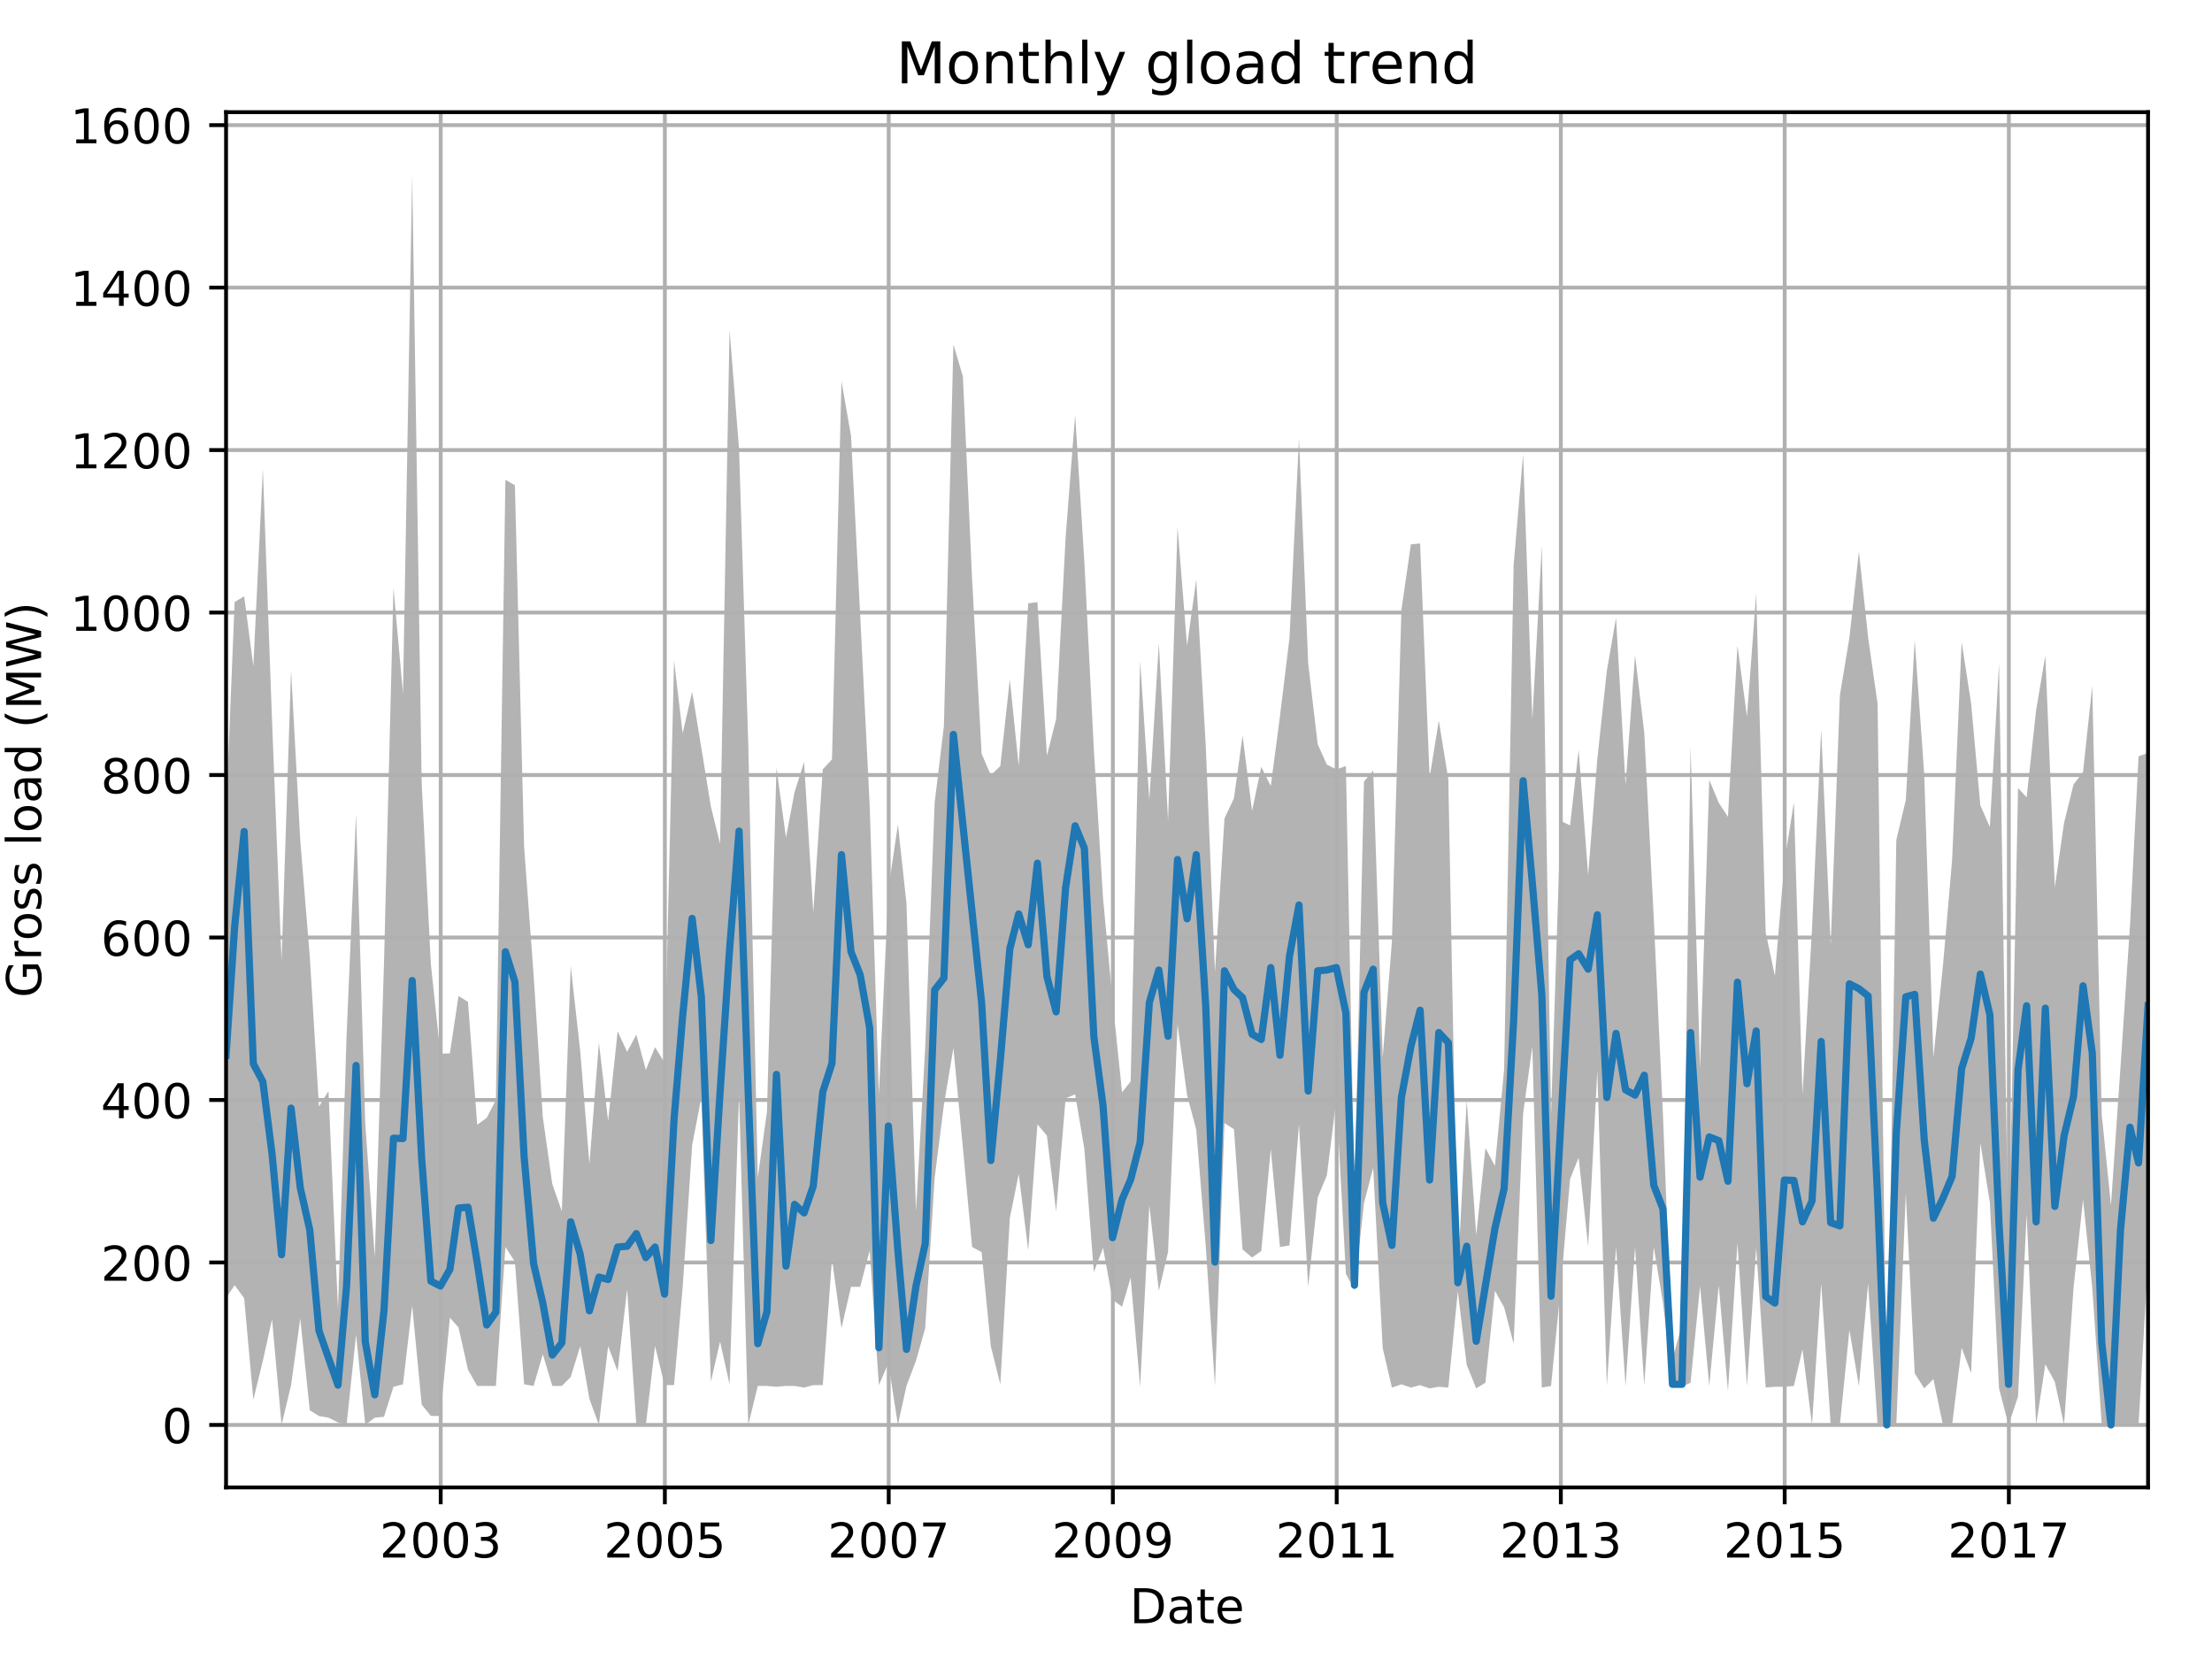 <?xml version="1.0" encoding="utf-8" standalone="no"?>
<!DOCTYPE svg PUBLIC "-//W3C//DTD SVG 1.1//EN"
  "http://www.w3.org/Graphics/SVG/1.1/DTD/svg11.dtd">
<!-- Created with matplotlib (http://matplotlib.org/) -->
<svg height="345.6pt" version="1.1" viewBox="0 0 460.8 345.6" width="460.8pt" xmlns="http://www.w3.org/2000/svg" xmlns:xlink="http://www.w3.org/1999/xlink">
 <defs>
  <style type="text/css">
*{stroke-linecap:butt;stroke-linejoin:round;}
  </style>
 </defs>
 <g id="figure_1">
  <g id="patch_1">
   <path d="M 0 345.6 
L 460.8 345.6 
L 460.8 0 
L 0 0 
z
" style="fill:none;"/>
  </g>
  <g id="axes_1">
   <g id="patch_2">
    <path d="M 47.092 309.863 
L 447.48 309.863 
L 447.48 23.365 
L 47.092 23.365 
z
" style="fill:none;"/>
   </g>
   <g id="PolyCollection_1">
    <path clip-path="url(#p2f5dd88cab)" d="M 47.092 169.259 
L 47.092 270.419 
L 48.881 267.732 
L 50.861 270.44 
L 52.777 291.595 
L 54.758 283.471 
L 56.674 274.84 
L 58.654 296.841 
L 60.634 288.548 
L 62.551 274.671 
L 64.531 293.795 
L 66.447 294.979 
L 68.428 295.318 
L 70.408 296.333 
L 72.196 296.841 
L 74.177 278.056 
L 76.093 296.841 
L 78.073 295.318 
L 79.989 295.148 
L 81.97 288.887 
L 83.95 288.379 
L 85.866 271.963 
L 87.846 292.61 
L 89.763 294.979 
L 91.743 294.979 
L 93.723 274.502 
L 95.512 276.533 
L 97.492 285.333 
L 99.408 288.718 
L 101.389 288.718 
L 103.305 288.718 
L 105.285 259.778 
L 107.265 262.825 
L 109.182 288.379 
L 111.162 288.718 
L 113.078 282.117 
L 115.059 288.718 
L 117.039 288.718 
L 118.891 286.856 
L 120.871 280.425 
L 122.788 291.425 
L 124.768 296.841 
L 126.684 280.425 
L 128.665 285.671 
L 130.645 268.579 
L 132.561 296.841 
L 134.541 296.841 
L 136.458 280.425 
L 138.438 288.548 
L 140.418 288.548 
L 142.207 268.24 
L 144.187 238.539 
L 146.103 228.639 
L 148.083 287.871 
L 150 279.473 
L 151.98 288.379 
L 153.96 227.962 
L 155.877 296.841 
L 157.857 288.718 
L 159.773 288.718 
L 161.753 288.887 
L 163.734 288.718 
L 165.522 288.718 
L 167.502 289.056 
L 169.419 288.548 
L 171.399 288.548 
L 173.315 262.317 
L 175.296 276.66 
L 177.276 268.071 
L 179.192 268.071 
L 181.172 260.498 
L 183.089 288.548 
L 185.069 283.937 
L 187.049 296.841 
L 188.838 288.718 
L 190.818 283.45 
L 192.734 276.702 
L 194.714 245.309 
L 196.631 230.162 
L 198.611 218.316 
L 200.591 239.132 
L 202.508 259.778 
L 204.488 260.836 
L 206.404 280.425 
L 208.384 288.379 
L 210.365 253.77 
L 212.217 244.547 
L 214.197 260.455 
L 216.114 234.203 
L 218.094 236.593 
L 220.01 252.332 
L 221.99 228.808 
L 223.971 227.962 
L 225.887 239.301 
L 227.867 265.025 
L 229.784 259.948 
L 231.764 270.779 
L 233.744 272.217 
L 235.533 266.167 
L 237.513 288.887 
L 239.429 251.042 
L 241.409 268.917 
L 243.326 260.794 
L 245.306 213.408 
L 247.286 228.131 
L 249.202 235.345 
L 251.183 259.609 
L 253.099 288.718 
L 255.079 233.97 
L 257.059 235.239 
L 258.848 260.286 
L 260.828 261.957 
L 262.745 260.624 
L 264.725 239.385 
L 266.641 259.778 
L 268.621 259.44 
L 270.602 234.224 
L 272.518 268.071 
L 274.498 249.455 
L 276.415 244.843 
L 278.395 228.977 
L 280.375 265.363 
L 282.164 268.748 
L 284.144 250.64 
L 286.06 243.278 
L 288.04 280.827 
L 289.957 289.056 
L 291.937 288.379 
L 293.917 289.056 
L 295.833 288.548 
L 297.814 289.225 
L 299.73 288.887 
L 301.71 289.056 
L 303.69 269.002 
L 305.543 284.317 
L 307.523 289.225 
L 309.439 288.041 
L 311.42 268.896 
L 313.336 272.344 
L 315.316 279.917 
L 317.296 231.939 
L 319.213 218.041 
L 321.193 289.056 
L 323.109 288.718 
L 325.09 268.579 
L 327.07 245.647 
L 328.858 241.141 
L 330.839 259.609 
L 332.755 223.054 
L 334.735 288.718 
L 336.652 259.778 
L 338.632 288.718 
L 340.612 259.778 
L 342.528 288.548 
L 344.509 259.778 
L 346.425 271.371 
L 348.405 288.718 
L 350.385 288.887 
L 352.174 288.041 
L 354.154 267.88 
L 356.07 288.718 
L 358.051 267.732 
L 359.967 289.733 
L 361.947 258.932 
L 363.927 288.718 
L 365.844 259.948 
L 367.824 289.056 
L 369.74 288.887 
L 371.721 288.887 
L 373.701 288.718 
L 375.489 281.06 
L 377.47 296.841 
L 379.386 267.394 
L 381.366 296.841 
L 383.283 296.841 
L 385.263 277.04 
L 387.243 288.718 
L 389.159 267.394 
L 391.14 296.841 
L 393.056 296.841 
L 395.036 296.841 
L 397.016 248.651 
L 398.869 286.094 
L 400.849 289.225 
L 402.765 287.279 
L 404.746 296.841 
L 406.662 296.841 
L 408.642 280.763 
L 410.622 286.031 
L 412.539 238.074 
L 414.519 250.47 
L 416.435 289.225 
L 418.415 296.841 
L 420.396 290.918 
L 422.184 252.924 
L 424.165 296.841 
L 426.081 284.212 
L 428.061 287.871 
L 429.977 296.841 
L 431.958 268.24 
L 433.938 249.92 
L 435.854 268.24 
L 437.834 296.841 
L 439.751 296.841 
L 441.731 296.841 
L 443.711 296.841 
L 445.5 296.841 
L 447.48 262.19 
L 447.48 156.841 
L 447.48 156.841 
L 445.5 157.56 
L 443.711 192.93 
L 441.731 222.377 
L 439.751 251.084 
L 437.834 232.214 
L 435.854 142.858 
L 433.938 160.818 
L 431.958 163.399 
L 429.977 171.437 
L 428.061 184.807 
L 426.081 136.575 
L 424.165 147.914 
L 422.184 166.107 
L 420.396 164.16 
L 418.415 262.486 
L 416.435 138.183 
L 414.519 172.284 
L 412.539 167.757 
L 410.622 146.539 
L 408.642 133.719 
L 406.662 179.18 
L 404.746 201.265 
L 402.765 220.262 
L 400.849 161.283 
L 398.869 133.36 
L 397.016 166.657 
L 395.036 174.991 
L 393.056 296.841 
L 391.14 146.645 
L 389.159 132.725 
L 387.243 114.892 
L 385.263 132.852 
L 383.283 144.825 
L 381.366 196.886 
L 379.386 151.975 
L 377.47 193.544 
L 375.489 228.004 
L 373.701 167.143 
L 371.721 179.561 
L 369.74 203.296 
L 367.824 194.2 
L 365.844 123.692 
L 363.927 149.289 
L 361.947 134.481 
L 359.967 170.168 
L 358.051 167.228 
L 356.07 162.468 
L 354.154 222.568 
L 352.174 155.529 
L 350.385 275.94 
L 348.405 283.175 
L 346.425 232.278 
L 344.509 191.323 
L 342.528 152.589 
L 340.612 136.49 
L 338.632 163.505 
L 336.652 128.706 
L 334.735 139.727 
L 332.755 158.068 
L 330.839 182.269 
L 328.858 156.227 
L 327.07 171.945 
L 325.09 170.993 
L 323.109 232.32 
L 321.193 113.644 
L 319.213 149.881 
L 317.296 94.605 
L 315.316 117.726 
L 313.336 222.843 
L 311.42 242.876 
L 309.439 239.153 
L 307.523 257.324 
L 305.543 229.147 
L 303.69 265.448 
L 301.71 162.299 
L 299.73 150.114 
L 297.814 161.96 
L 295.833 113.221 
L 293.917 113.39 
L 291.937 127.098 
L 289.957 196.23 
L 288.04 220.283 
L 286.06 160.522 
L 284.144 162.806 
L 282.164 248.44 
L 280.375 159.591 
L 278.395 160.268 
L 276.415 159.295 
L 274.498 155.022 
L 272.518 138.183 
L 270.602 91.241 
L 268.621 132.936 
L 266.641 149.204 
L 264.725 163.737 
L 262.745 159.76 
L 260.828 168.92 
L 258.848 153.245 
L 257.059 166.276 
L 255.079 170.507 
L 253.099 202.492 
L 251.183 155.424 
L 249.202 120.73 
L 247.286 134.544 
L 245.306 109.751 
L 243.326 170.93 
L 241.409 133.973 
L 239.429 166.635 
L 237.513 137.675 
L 235.533 225.297 
L 233.744 227.539 
L 231.764 208.331 
L 229.784 187.113 
L 227.867 156.101 
L 225.887 116.944 
L 223.971 86.418 
L 221.99 111.909 
L 220.01 149.797 
L 218.094 157.412 
L 216.114 125.427 
L 214.197 125.68 
L 212.217 159.591 
L 210.365 141.567 
L 208.384 159.591 
L 206.404 161.474 
L 204.488 157.01 
L 202.508 120.688 
L 200.591 78.422 
L 198.611 71.758 
L 196.631 151.277 
L 194.714 167.122 
L 192.734 218.358 
L 190.818 252.353 
L 188.838 188.192 
L 187.049 171.776 
L 185.069 185.188 
L 183.089 227.962 
L 181.172 167.841 
L 179.192 128.134 
L 177.276 90.755 
L 175.296 79.416 
L 173.315 158.195 
L 171.399 160.268 
L 169.419 190.096 
L 167.502 158.745 
L 165.522 165.007 
L 163.734 174.484 
L 161.753 159.929 
L 159.773 231.601 
L 157.857 245.33 
L 155.877 155.106 
L 153.96 93.547 
L 151.98 68.712 
L 150 175.774 
L 148.083 167.989 
L 146.103 155.804 
L 144.187 144.106 
L 142.207 152.758 
L 140.418 137.612 
L 138.438 221.362 
L 136.458 218.146 
L 134.541 222.885 
L 132.561 215.544 
L 130.645 219.12 
L 128.665 214.846 
L 126.684 233.547 
L 124.768 217.237 
L 122.788 242.474 
L 120.871 218.993 
L 118.891 201.223 
L 117.039 252.332 
L 115.059 246.684 
L 113.078 232.743 
L 111.162 203.084 
L 109.182 176.451 
L 107.265 101.078 
L 105.285 99.957 
L 103.305 229.147 
L 101.389 232.87 
L 99.408 234.308 
L 97.492 208.712 
L 95.512 207.485 
L 93.723 219.437 
L 91.743 219.5 
L 89.763 200.948 
L 87.846 163.145 
L 85.866 36.388 
L 83.95 144.466 
L 81.97 122.486 
L 79.989 200.821 
L 78.073 261.894 
L 76.093 234.055 
L 74.177 169.576 
L 72.196 215.798 
L 70.408 272.746 
L 68.428 227.306 
L 66.447 230.501 
L 64.531 199.234 
L 62.551 175.076 
L 60.634 139.642 
L 58.654 200.144 
L 56.674 150.283 
L 54.758 97.651 
L 52.777 138.775 
L 50.861 124.221 
L 48.881 125.405 
L 47.092 169.259 
z
" style="fill:#808080;fill-opacity:0.6;"/>
   </g>
   <g id="matplotlib.axis_1">
    <g id="xtick_1">
     <g id="line2d_1">
      <path clip-path="url(#p2f5dd88cab)" d="M 91.807 309.863 
L 91.807 23.365 
" style="fill:none;stroke:#b0b0b0;stroke-linecap:square;stroke-width:0.8;"/>
     </g>
     <g id="line2d_2">
      <defs>
       <path d="M 0 0 
L 0 3.5 
" id="m7fd31267c1" style="stroke:#000000;stroke-width:0.8;"/>
      </defs>
      <g>
       <use style="stroke:#000000;stroke-width:0.8;" x="91.807" xlink:href="#m7fd31267c1" y="309.863"/>
      </g>
     </g>
     <g id="text_1">
      <!-- 2003 -->
      <defs>
       <path d="M 19.188 8.297 
L 53.609 8.297 
L 53.609 0 
L 7.328 0 
L 7.328 8.297 
Q 12.938 14.109 22.625 23.891 
Q 32.328 33.688 34.812 36.531 
Q 39.547 41.844 41.422 45.531 
Q 43.312 49.219 43.312 52.781 
Q 43.312 58.594 39.234 62.25 
Q 35.156 65.922 28.609 65.922 
Q 23.969 65.922 18.812 64.312 
Q 13.672 62.703 7.812 59.422 
L 7.812 69.391 
Q 13.766 71.781 18.938 73 
Q 24.125 74.219 28.422 74.219 
Q 39.75 74.219 46.484 68.547 
Q 53.219 62.891 53.219 53.422 
Q 53.219 48.922 51.531 44.891 
Q 49.859 40.875 45.406 35.406 
Q 44.188 33.984 37.641 27.219 
Q 31.109 20.453 19.188 8.297 
z
" id="DejaVuSans-32"/>
       <path d="M 31.781 66.406 
Q 24.172 66.406 20.328 58.906 
Q 16.5 51.422 16.5 36.375 
Q 16.5 21.391 20.328 13.891 
Q 24.172 6.391 31.781 6.391 
Q 39.453 6.391 43.281 13.891 
Q 47.125 21.391 47.125 36.375 
Q 47.125 51.422 43.281 58.906 
Q 39.453 66.406 31.781 66.406 
z
M 31.781 74.219 
Q 44.047 74.219 50.516 64.516 
Q 56.984 54.828 56.984 36.375 
Q 56.984 17.969 50.516 8.266 
Q 44.047 -1.422 31.781 -1.422 
Q 19.531 -1.422 13.062 8.266 
Q 6.594 17.969 6.594 36.375 
Q 6.594 54.828 13.062 64.516 
Q 19.531 74.219 31.781 74.219 
z
" id="DejaVuSans-30"/>
       <path d="M 40.578 39.312 
Q 47.656 37.797 51.625 33 
Q 55.609 28.219 55.609 21.188 
Q 55.609 10.406 48.188 4.484 
Q 40.766 -1.422 27.094 -1.422 
Q 22.516 -1.422 17.656 -0.516 
Q 12.797 0.391 7.625 2.203 
L 7.625 11.719 
Q 11.719 9.328 16.594 8.109 
Q 21.484 6.891 26.812 6.891 
Q 36.078 6.891 40.938 10.547 
Q 45.797 14.203 45.797 21.188 
Q 45.797 27.641 41.281 31.266 
Q 36.766 34.906 28.719 34.906 
L 20.219 34.906 
L 20.219 43.016 
L 29.109 43.016 
Q 36.375 43.016 40.234 45.922 
Q 44.094 48.828 44.094 54.297 
Q 44.094 59.906 40.109 62.906 
Q 36.141 65.922 28.719 65.922 
Q 24.656 65.922 20.016 65.031 
Q 15.375 64.156 9.812 62.312 
L 9.812 71.094 
Q 15.438 72.656 20.344 73.438 
Q 25.25 74.219 29.594 74.219 
Q 40.828 74.219 47.359 69.109 
Q 53.906 64.016 53.906 55.328 
Q 53.906 49.266 50.438 45.094 
Q 46.969 40.922 40.578 39.312 
z
" id="DejaVuSans-33"/>
      </defs>
      <g transform="translate(79.082 324.462)scale(0.1 -0.1)">
       <use xlink:href="#DejaVuSans-32"/>
       <use x="63.623" xlink:href="#DejaVuSans-30"/>
       <use x="127.246" xlink:href="#DejaVuSans-30"/>
       <use x="190.869" xlink:href="#DejaVuSans-33"/>
      </g>
     </g>
    </g>
    <g id="xtick_2">
     <g id="line2d_3">
      <path clip-path="url(#p2f5dd88cab)" d="M 138.502 309.863 
L 138.502 23.365 
" style="fill:none;stroke:#b0b0b0;stroke-linecap:square;stroke-width:0.8;"/>
     </g>
     <g id="line2d_4">
      <g>
       <use style="stroke:#000000;stroke-width:0.8;" x="138.502" xlink:href="#m7fd31267c1" y="309.863"/>
      </g>
     </g>
     <g id="text_2">
      <!-- 2005 -->
      <defs>
       <path d="M 10.797 72.906 
L 49.516 72.906 
L 49.516 64.594 
L 19.828 64.594 
L 19.828 46.734 
Q 21.969 47.469 24.109 47.828 
Q 26.266 48.188 28.422 48.188 
Q 40.625 48.188 47.75 41.5 
Q 54.891 34.812 54.891 23.391 
Q 54.891 11.625 47.562 5.094 
Q 40.234 -1.422 26.906 -1.422 
Q 22.312 -1.422 17.547 -0.641 
Q 12.797 0.141 7.719 1.703 
L 7.719 11.625 
Q 12.109 9.234 16.797 8.062 
Q 21.484 6.891 26.703 6.891 
Q 35.156 6.891 40.078 11.328 
Q 45.016 15.766 45.016 23.391 
Q 45.016 31 40.078 35.438 
Q 35.156 39.891 26.703 39.891 
Q 22.75 39.891 18.812 39.016 
Q 14.891 38.141 10.797 36.281 
z
" id="DejaVuSans-35"/>
      </defs>
      <g transform="translate(125.777 324.462)scale(0.1 -0.1)">
       <use xlink:href="#DejaVuSans-32"/>
       <use x="63.623" xlink:href="#DejaVuSans-30"/>
       <use x="127.246" xlink:href="#DejaVuSans-30"/>
       <use x="190.869" xlink:href="#DejaVuSans-35"/>
      </g>
     </g>
    </g>
    <g id="xtick_3">
     <g id="line2d_5">
      <path clip-path="url(#p2f5dd88cab)" d="M 185.133 309.863 
L 185.133 23.365 
" style="fill:none;stroke:#b0b0b0;stroke-linecap:square;stroke-width:0.8;"/>
     </g>
     <g id="line2d_6">
      <g>
       <use style="stroke:#000000;stroke-width:0.8;" x="185.133" xlink:href="#m7fd31267c1" y="309.863"/>
      </g>
     </g>
     <g id="text_3">
      <!-- 2007 -->
      <defs>
       <path d="M 8.203 72.906 
L 55.078 72.906 
L 55.078 68.703 
L 28.609 0 
L 18.312 0 
L 43.219 64.594 
L 8.203 64.594 
z
" id="DejaVuSans-37"/>
      </defs>
      <g transform="translate(172.408 324.462)scale(0.1 -0.1)">
       <use xlink:href="#DejaVuSans-32"/>
       <use x="63.623" xlink:href="#DejaVuSans-30"/>
       <use x="127.246" xlink:href="#DejaVuSans-30"/>
       <use x="190.869" xlink:href="#DejaVuSans-37"/>
      </g>
     </g>
    </g>
    <g id="xtick_4">
     <g id="line2d_7">
      <path clip-path="url(#p2f5dd88cab)" d="M 231.828 309.863 
L 231.828 23.365 
" style="fill:none;stroke:#b0b0b0;stroke-linecap:square;stroke-width:0.8;"/>
     </g>
     <g id="line2d_8">
      <g>
       <use style="stroke:#000000;stroke-width:0.8;" x="231.828" xlink:href="#m7fd31267c1" y="309.863"/>
      </g>
     </g>
     <g id="text_4">
      <!-- 2009 -->
      <defs>
       <path d="M 10.984 1.516 
L 10.984 10.5 
Q 14.703 8.734 18.5 7.812 
Q 22.312 6.891 25.984 6.891 
Q 35.75 6.891 40.891 13.453 
Q 46.047 20.016 46.781 33.406 
Q 43.953 29.203 39.594 26.953 
Q 35.25 24.703 29.984 24.703 
Q 19.047 24.703 12.672 31.312 
Q 6.297 37.938 6.297 49.422 
Q 6.297 60.641 12.938 67.422 
Q 19.578 74.219 30.609 74.219 
Q 43.266 74.219 49.922 64.516 
Q 56.594 54.828 56.594 36.375 
Q 56.594 19.141 48.406 8.859 
Q 40.234 -1.422 26.422 -1.422 
Q 22.703 -1.422 18.891 -0.688 
Q 15.094 0.047 10.984 1.516 
z
M 30.609 32.422 
Q 37.25 32.422 41.125 36.953 
Q 45.016 41.5 45.016 49.422 
Q 45.016 57.281 41.125 61.844 
Q 37.25 66.406 30.609 66.406 
Q 23.969 66.406 20.094 61.844 
Q 16.219 57.281 16.219 49.422 
Q 16.219 41.5 20.094 36.953 
Q 23.969 32.422 30.609 32.422 
z
" id="DejaVuSans-39"/>
      </defs>
      <g transform="translate(219.103 324.462)scale(0.1 -0.1)">
       <use xlink:href="#DejaVuSans-32"/>
       <use x="63.623" xlink:href="#DejaVuSans-30"/>
       <use x="127.246" xlink:href="#DejaVuSans-30"/>
       <use x="190.869" xlink:href="#DejaVuSans-39"/>
      </g>
     </g>
    </g>
    <g id="xtick_5">
     <g id="line2d_9">
      <path clip-path="url(#p2f5dd88cab)" d="M 278.459 309.863 
L 278.459 23.365 
" style="fill:none;stroke:#b0b0b0;stroke-linecap:square;stroke-width:0.8;"/>
     </g>
     <g id="line2d_10">
      <g>
       <use style="stroke:#000000;stroke-width:0.8;" x="278.459" xlink:href="#m7fd31267c1" y="309.863"/>
      </g>
     </g>
     <g id="text_5">
      <!-- 2011 -->
      <defs>
       <path d="M 12.406 8.297 
L 28.516 8.297 
L 28.516 63.922 
L 10.984 60.406 
L 10.984 69.391 
L 28.422 72.906 
L 38.281 72.906 
L 38.281 8.297 
L 54.391 8.297 
L 54.391 0 
L 12.406 0 
z
" id="DejaVuSans-31"/>
      </defs>
      <g transform="translate(265.734 324.462)scale(0.1 -0.1)">
       <use xlink:href="#DejaVuSans-32"/>
       <use x="63.623" xlink:href="#DejaVuSans-30"/>
       <use x="127.246" xlink:href="#DejaVuSans-31"/>
       <use x="190.869" xlink:href="#DejaVuSans-31"/>
      </g>
     </g>
    </g>
    <g id="xtick_6">
     <g id="line2d_11">
      <path clip-path="url(#p2f5dd88cab)" d="M 325.153 309.863 
L 325.153 23.365 
" style="fill:none;stroke:#b0b0b0;stroke-linecap:square;stroke-width:0.8;"/>
     </g>
     <g id="line2d_12">
      <g>
       <use style="stroke:#000000;stroke-width:0.8;" x="325.153" xlink:href="#m7fd31267c1" y="309.863"/>
      </g>
     </g>
     <g id="text_6">
      <!-- 2013 -->
      <g transform="translate(312.428 324.462)scale(0.1 -0.1)">
       <use xlink:href="#DejaVuSans-32"/>
       <use x="63.623" xlink:href="#DejaVuSans-30"/>
       <use x="127.246" xlink:href="#DejaVuSans-31"/>
       <use x="190.869" xlink:href="#DejaVuSans-33"/>
      </g>
     </g>
    </g>
    <g id="xtick_7">
     <g id="line2d_13">
      <path clip-path="url(#p2f5dd88cab)" d="M 371.784 309.863 
L 371.784 23.365 
" style="fill:none;stroke:#b0b0b0;stroke-linecap:square;stroke-width:0.8;"/>
     </g>
     <g id="line2d_14">
      <g>
       <use style="stroke:#000000;stroke-width:0.8;" x="371.784" xlink:href="#m7fd31267c1" y="309.863"/>
      </g>
     </g>
     <g id="text_7">
      <!-- 2015 -->
      <g transform="translate(359.059 324.462)scale(0.1 -0.1)">
       <use xlink:href="#DejaVuSans-32"/>
       <use x="63.623" xlink:href="#DejaVuSans-30"/>
       <use x="127.246" xlink:href="#DejaVuSans-31"/>
       <use x="190.869" xlink:href="#DejaVuSans-35"/>
      </g>
     </g>
    </g>
    <g id="xtick_8">
     <g id="line2d_15">
      <path clip-path="url(#p2f5dd88cab)" d="M 418.479 309.863 
L 418.479 23.365 
" style="fill:none;stroke:#b0b0b0;stroke-linecap:square;stroke-width:0.8;"/>
     </g>
     <g id="line2d_16">
      <g>
       <use style="stroke:#000000;stroke-width:0.8;" x="418.479" xlink:href="#m7fd31267c1" y="309.863"/>
      </g>
     </g>
     <g id="text_8">
      <!-- 2017 -->
      <g transform="translate(405.754 324.462)scale(0.1 -0.1)">
       <use xlink:href="#DejaVuSans-32"/>
       <use x="63.623" xlink:href="#DejaVuSans-30"/>
       <use x="127.246" xlink:href="#DejaVuSans-31"/>
       <use x="190.869" xlink:href="#DejaVuSans-37"/>
      </g>
     </g>
    </g>
    <g id="text_9">
     <!-- Date -->
     <defs>
      <path d="M 19.672 64.797 
L 19.672 8.109 
L 31.594 8.109 
Q 46.688 8.109 53.688 14.938 
Q 60.688 21.781 60.688 36.531 
Q 60.688 51.172 53.688 57.984 
Q 46.688 64.797 31.594 64.797 
z
M 9.812 72.906 
L 30.078 72.906 
Q 51.266 72.906 61.172 64.094 
Q 71.094 55.281 71.094 36.531 
Q 71.094 17.672 61.125 8.828 
Q 51.172 0 30.078 0 
L 9.812 0 
z
" id="DejaVuSans-44"/>
      <path d="M 34.281 27.484 
Q 23.391 27.484 19.188 25 
Q 14.984 22.516 14.984 16.5 
Q 14.984 11.719 18.141 8.906 
Q 21.297 6.109 26.703 6.109 
Q 34.188 6.109 38.703 11.406 
Q 43.219 16.703 43.219 25.484 
L 43.219 27.484 
z
M 52.203 31.203 
L 52.203 0 
L 43.219 0 
L 43.219 8.297 
Q 40.141 3.328 35.547 0.953 
Q 30.953 -1.422 24.312 -1.422 
Q 15.922 -1.422 10.953 3.297 
Q 6 8.016 6 15.922 
Q 6 25.141 12.172 29.828 
Q 18.359 34.516 30.609 34.516 
L 43.219 34.516 
L 43.219 35.406 
Q 43.219 41.609 39.141 45 
Q 35.062 48.391 27.688 48.391 
Q 23 48.391 18.547 47.266 
Q 14.109 46.141 10.016 43.891 
L 10.016 52.203 
Q 14.938 54.109 19.578 55.047 
Q 24.219 56 28.609 56 
Q 40.484 56 46.344 49.844 
Q 52.203 43.703 52.203 31.203 
z
" id="DejaVuSans-61"/>
      <path d="M 18.312 70.219 
L 18.312 54.688 
L 36.812 54.688 
L 36.812 47.703 
L 18.312 47.703 
L 18.312 18.016 
Q 18.312 11.328 20.141 9.422 
Q 21.969 7.516 27.594 7.516 
L 36.812 7.516 
L 36.812 0 
L 27.594 0 
Q 17.188 0 13.234 3.875 
Q 9.281 7.766 9.281 18.016 
L 9.281 47.703 
L 2.688 47.703 
L 2.688 54.688 
L 9.281 54.688 
L 9.281 70.219 
z
" id="DejaVuSans-74"/>
      <path d="M 56.203 29.594 
L 56.203 25.203 
L 14.891 25.203 
Q 15.484 15.922 20.484 11.062 
Q 25.484 6.203 34.422 6.203 
Q 39.594 6.203 44.453 7.469 
Q 49.312 8.734 54.109 11.281 
L 54.109 2.781 
Q 49.266 0.734 44.188 -0.344 
Q 39.109 -1.422 33.891 -1.422 
Q 20.797 -1.422 13.156 6.188 
Q 5.516 13.812 5.516 26.812 
Q 5.516 40.234 12.766 48.109 
Q 20.016 56 32.328 56 
Q 43.359 56 49.781 48.891 
Q 56.203 41.797 56.203 29.594 
z
M 47.219 32.234 
Q 47.125 39.594 43.094 43.984 
Q 39.062 48.391 32.422 48.391 
Q 24.906 48.391 20.391 44.141 
Q 15.875 39.891 15.188 32.172 
z
" id="DejaVuSans-65"/>
     </defs>
     <g transform="translate(235.335 338.14)scale(0.1 -0.1)">
      <use xlink:href="#DejaVuSans-44"/>
      <use x="77.002" xlink:href="#DejaVuSans-61"/>
      <use x="138.281" xlink:href="#DejaVuSans-74"/>
      <use x="177.49" xlink:href="#DejaVuSans-65"/>
     </g>
    </g>
   </g>
   <g id="matplotlib.axis_2">
    <g id="ytick_1">
     <g id="line2d_17">
      <path clip-path="url(#p2f5dd88cab)" d="M 47.092 296.841 
L 447.48 296.841 
" style="fill:none;stroke:#b0b0b0;stroke-linecap:square;stroke-width:0.8;"/>
     </g>
     <g id="line2d_18">
      <defs>
       <path d="M 0 0 
L -3.5 0 
" id="mbcef69320b" style="stroke:#000000;stroke-width:0.8;"/>
      </defs>
      <g>
       <use style="stroke:#000000;stroke-width:0.8;" x="47.092" xlink:href="#mbcef69320b" y="296.841"/>
      </g>
     </g>
     <g id="text_10">
      <!-- 0 -->
      <g transform="translate(33.73 300.64)scale(0.1 -0.1)">
       <use xlink:href="#DejaVuSans-30"/>
      </g>
     </g>
    </g>
    <g id="ytick_2">
     <g id="line2d_19">
      <path clip-path="url(#p2f5dd88cab)" d="M 47.092 262.994 
L 447.48 262.994 
" style="fill:none;stroke:#b0b0b0;stroke-linecap:square;stroke-width:0.8;"/>
     </g>
     <g id="line2d_20">
      <g>
       <use style="stroke:#000000;stroke-width:0.8;" x="47.092" xlink:href="#mbcef69320b" y="262.994"/>
      </g>
     </g>
     <g id="text_11">
      <!-- 200 -->
      <g transform="translate(21.005 266.793)scale(0.1 -0.1)">
       <use xlink:href="#DejaVuSans-32"/>
       <use x="63.623" xlink:href="#DejaVuSans-30"/>
       <use x="127.246" xlink:href="#DejaVuSans-30"/>
      </g>
     </g>
    </g>
    <g id="ytick_3">
     <g id="line2d_21">
      <path clip-path="url(#p2f5dd88cab)" d="M 47.092 229.147 
L 447.48 229.147 
" style="fill:none;stroke:#b0b0b0;stroke-linecap:square;stroke-width:0.8;"/>
     </g>
     <g id="line2d_22">
      <g>
       <use style="stroke:#000000;stroke-width:0.8;" x="47.092" xlink:href="#mbcef69320b" y="229.147"/>
      </g>
     </g>
     <g id="text_12">
      <!-- 400 -->
      <defs>
       <path d="M 37.797 64.312 
L 12.891 25.391 
L 37.797 25.391 
z
M 35.203 72.906 
L 47.609 72.906 
L 47.609 25.391 
L 58.016 25.391 
L 58.016 17.188 
L 47.609 17.188 
L 47.609 0 
L 37.797 0 
L 37.797 17.188 
L 4.891 17.188 
L 4.891 26.703 
z
" id="DejaVuSans-34"/>
      </defs>
      <g transform="translate(21.005 232.946)scale(0.1 -0.1)">
       <use xlink:href="#DejaVuSans-34"/>
       <use x="63.623" xlink:href="#DejaVuSans-30"/>
       <use x="127.246" xlink:href="#DejaVuSans-30"/>
      </g>
     </g>
    </g>
    <g id="ytick_4">
     <g id="line2d_23">
      <path clip-path="url(#p2f5dd88cab)" d="M 47.092 195.3 
L 447.48 195.3 
" style="fill:none;stroke:#b0b0b0;stroke-linecap:square;stroke-width:0.8;"/>
     </g>
     <g id="line2d_24">
      <g>
       <use style="stroke:#000000;stroke-width:0.8;" x="47.092" xlink:href="#mbcef69320b" y="195.3"/>
      </g>
     </g>
     <g id="text_13">
      <!-- 600 -->
      <defs>
       <path d="M 33.016 40.375 
Q 26.375 40.375 22.484 35.828 
Q 18.609 31.297 18.609 23.391 
Q 18.609 15.531 22.484 10.953 
Q 26.375 6.391 33.016 6.391 
Q 39.656 6.391 43.531 10.953 
Q 47.406 15.531 47.406 23.391 
Q 47.406 31.297 43.531 35.828 
Q 39.656 40.375 33.016 40.375 
z
M 52.594 71.297 
L 52.594 62.312 
Q 48.875 64.062 45.094 64.984 
Q 41.312 65.922 37.594 65.922 
Q 27.828 65.922 22.672 59.328 
Q 17.531 52.734 16.797 39.406 
Q 19.672 43.656 24.016 45.922 
Q 28.375 48.188 33.594 48.188 
Q 44.578 48.188 50.953 41.516 
Q 57.328 34.859 57.328 23.391 
Q 57.328 12.156 50.688 5.359 
Q 44.047 -1.422 33.016 -1.422 
Q 20.359 -1.422 13.672 8.266 
Q 6.984 17.969 6.984 36.375 
Q 6.984 53.656 15.188 63.938 
Q 23.391 74.219 37.203 74.219 
Q 40.922 74.219 44.703 73.484 
Q 48.484 72.75 52.594 71.297 
z
" id="DejaVuSans-36"/>
      </defs>
      <g transform="translate(21.005 199.099)scale(0.1 -0.1)">
       <use xlink:href="#DejaVuSans-36"/>
       <use x="63.623" xlink:href="#DejaVuSans-30"/>
       <use x="127.246" xlink:href="#DejaVuSans-30"/>
      </g>
     </g>
    </g>
    <g id="ytick_5">
     <g id="line2d_25">
      <path clip-path="url(#p2f5dd88cab)" d="M 47.092 161.453 
L 447.48 161.453 
" style="fill:none;stroke:#b0b0b0;stroke-linecap:square;stroke-width:0.8;"/>
     </g>
     <g id="line2d_26">
      <g>
       <use style="stroke:#000000;stroke-width:0.8;" x="47.092" xlink:href="#mbcef69320b" y="161.453"/>
      </g>
     </g>
     <g id="text_14">
      <!-- 800 -->
      <defs>
       <path d="M 31.781 34.625 
Q 24.75 34.625 20.719 30.859 
Q 16.703 27.094 16.703 20.516 
Q 16.703 13.922 20.719 10.156 
Q 24.75 6.391 31.781 6.391 
Q 38.812 6.391 42.859 10.172 
Q 46.922 13.969 46.922 20.516 
Q 46.922 27.094 42.891 30.859 
Q 38.875 34.625 31.781 34.625 
z
M 21.922 38.812 
Q 15.578 40.375 12.031 44.719 
Q 8.5 49.078 8.5 55.328 
Q 8.5 64.062 14.719 69.141 
Q 20.953 74.219 31.781 74.219 
Q 42.672 74.219 48.875 69.141 
Q 55.078 64.062 55.078 55.328 
Q 55.078 49.078 51.531 44.719 
Q 48 40.375 41.703 38.812 
Q 48.828 37.156 52.797 32.312 
Q 56.781 27.484 56.781 20.516 
Q 56.781 9.906 50.312 4.234 
Q 43.844 -1.422 31.781 -1.422 
Q 19.734 -1.422 13.25 4.234 
Q 6.781 9.906 6.781 20.516 
Q 6.781 27.484 10.781 32.312 
Q 14.797 37.156 21.922 38.812 
z
M 18.312 54.391 
Q 18.312 48.734 21.844 45.562 
Q 25.391 42.391 31.781 42.391 
Q 38.141 42.391 41.719 45.562 
Q 45.312 48.734 45.312 54.391 
Q 45.312 60.062 41.719 63.234 
Q 38.141 66.406 31.781 66.406 
Q 25.391 66.406 21.844 63.234 
Q 18.312 60.062 18.312 54.391 
z
" id="DejaVuSans-38"/>
      </defs>
      <g transform="translate(21.005 165.252)scale(0.1 -0.1)">
       <use xlink:href="#DejaVuSans-38"/>
       <use x="63.623" xlink:href="#DejaVuSans-30"/>
       <use x="127.246" xlink:href="#DejaVuSans-30"/>
      </g>
     </g>
    </g>
    <g id="ytick_6">
     <g id="line2d_27">
      <path clip-path="url(#p2f5dd88cab)" d="M 47.092 127.606 
L 447.48 127.606 
" style="fill:none;stroke:#b0b0b0;stroke-linecap:square;stroke-width:0.8;"/>
     </g>
     <g id="line2d_28">
      <g>
       <use style="stroke:#000000;stroke-width:0.8;" x="47.092" xlink:href="#mbcef69320b" y="127.606"/>
      </g>
     </g>
     <g id="text_15">
      <!-- 1000 -->
      <g transform="translate(14.642 131.405)scale(0.1 -0.1)">
       <use xlink:href="#DejaVuSans-31"/>
       <use x="63.623" xlink:href="#DejaVuSans-30"/>
       <use x="127.246" xlink:href="#DejaVuSans-30"/>
       <use x="190.869" xlink:href="#DejaVuSans-30"/>
      </g>
     </g>
    </g>
    <g id="ytick_7">
     <g id="line2d_29">
      <path clip-path="url(#p2f5dd88cab)" d="M 47.092 93.758 
L 447.48 93.758 
" style="fill:none;stroke:#b0b0b0;stroke-linecap:square;stroke-width:0.8;"/>
     </g>
     <g id="line2d_30">
      <g>
       <use style="stroke:#000000;stroke-width:0.8;" x="47.092" xlink:href="#mbcef69320b" y="93.758"/>
      </g>
     </g>
     <g id="text_16">
      <!-- 1200 -->
      <g transform="translate(14.642 97.558)scale(0.1 -0.1)">
       <use xlink:href="#DejaVuSans-31"/>
       <use x="63.623" xlink:href="#DejaVuSans-32"/>
       <use x="127.246" xlink:href="#DejaVuSans-30"/>
       <use x="190.869" xlink:href="#DejaVuSans-30"/>
      </g>
     </g>
    </g>
    <g id="ytick_8">
     <g id="line2d_31">
      <path clip-path="url(#p2f5dd88cab)" d="M 47.092 59.911 
L 447.48 59.911 
" style="fill:none;stroke:#b0b0b0;stroke-linecap:square;stroke-width:0.8;"/>
     </g>
     <g id="line2d_32">
      <g>
       <use style="stroke:#000000;stroke-width:0.8;" x="47.092" xlink:href="#mbcef69320b" y="59.911"/>
      </g>
     </g>
     <g id="text_17">
      <!-- 1400 -->
      <g transform="translate(14.642 63.711)scale(0.1 -0.1)">
       <use xlink:href="#DejaVuSans-31"/>
       <use x="63.623" xlink:href="#DejaVuSans-34"/>
       <use x="127.246" xlink:href="#DejaVuSans-30"/>
       <use x="190.869" xlink:href="#DejaVuSans-30"/>
      </g>
     </g>
    </g>
    <g id="ytick_9">
     <g id="line2d_33">
      <path clip-path="url(#p2f5dd88cab)" d="M 47.092 26.064 
L 447.48 26.064 
" style="fill:none;stroke:#b0b0b0;stroke-linecap:square;stroke-width:0.8;"/>
     </g>
     <g id="line2d_34">
      <g>
       <use style="stroke:#000000;stroke-width:0.8;" x="47.092" xlink:href="#mbcef69320b" y="26.064"/>
      </g>
     </g>
     <g id="text_18">
      <!-- 1600 -->
      <g transform="translate(14.642 29.864)scale(0.1 -0.1)">
       <use xlink:href="#DejaVuSans-31"/>
       <use x="63.623" xlink:href="#DejaVuSans-36"/>
       <use x="127.246" xlink:href="#DejaVuSans-30"/>
       <use x="190.869" xlink:href="#DejaVuSans-30"/>
      </g>
     </g>
    </g>
    <g id="text_19">
     <!-- Gross load (MW) -->
     <defs>
      <path d="M 59.516 10.406 
L 59.516 29.984 
L 43.406 29.984 
L 43.406 38.094 
L 69.281 38.094 
L 69.281 6.781 
Q 63.578 2.734 56.688 0.656 
Q 49.812 -1.422 42 -1.422 
Q 24.906 -1.422 15.25 8.562 
Q 5.609 18.562 5.609 36.375 
Q 5.609 54.25 15.25 64.234 
Q 24.906 74.219 42 74.219 
Q 49.125 74.219 55.547 72.453 
Q 61.969 70.703 67.391 67.281 
L 67.391 56.781 
Q 61.922 61.422 55.766 63.766 
Q 49.609 66.109 42.828 66.109 
Q 29.438 66.109 22.719 58.641 
Q 16.016 51.172 16.016 36.375 
Q 16.016 21.625 22.719 14.156 
Q 29.438 6.688 42.828 6.688 
Q 48.047 6.688 52.141 7.594 
Q 56.25 8.5 59.516 10.406 
z
" id="DejaVuSans-47"/>
      <path d="M 41.109 46.297 
Q 39.594 47.172 37.812 47.578 
Q 36.031 48 33.891 48 
Q 26.266 48 22.188 43.047 
Q 18.109 38.094 18.109 28.812 
L 18.109 0 
L 9.078 0 
L 9.078 54.688 
L 18.109 54.688 
L 18.109 46.188 
Q 20.953 51.172 25.484 53.578 
Q 30.031 56 36.531 56 
Q 37.453 56 38.578 55.875 
Q 39.703 55.766 41.062 55.516 
z
" id="DejaVuSans-72"/>
      <path d="M 30.609 48.391 
Q 23.391 48.391 19.188 42.75 
Q 14.984 37.109 14.984 27.297 
Q 14.984 17.484 19.156 11.844 
Q 23.344 6.203 30.609 6.203 
Q 37.797 6.203 41.984 11.859 
Q 46.188 17.531 46.188 27.297 
Q 46.188 37.016 41.984 42.703 
Q 37.797 48.391 30.609 48.391 
z
M 30.609 56 
Q 42.328 56 49.016 48.375 
Q 55.719 40.766 55.719 27.297 
Q 55.719 13.875 49.016 6.219 
Q 42.328 -1.422 30.609 -1.422 
Q 18.844 -1.422 12.172 6.219 
Q 5.516 13.875 5.516 27.297 
Q 5.516 40.766 12.172 48.375 
Q 18.844 56 30.609 56 
z
" id="DejaVuSans-6f"/>
      <path d="M 44.281 53.078 
L 44.281 44.578 
Q 40.484 46.531 36.375 47.5 
Q 32.281 48.484 27.875 48.484 
Q 21.188 48.484 17.844 46.438 
Q 14.5 44.391 14.5 40.281 
Q 14.5 37.156 16.891 35.375 
Q 19.281 33.594 26.516 31.984 
L 29.594 31.297 
Q 39.156 29.25 43.188 25.516 
Q 47.219 21.781 47.219 15.094 
Q 47.219 7.469 41.188 3.016 
Q 35.156 -1.422 24.609 -1.422 
Q 20.219 -1.422 15.453 -0.562 
Q 10.688 0.297 5.422 2 
L 5.422 11.281 
Q 10.406 8.688 15.234 7.391 
Q 20.062 6.109 24.812 6.109 
Q 31.156 6.109 34.562 8.281 
Q 37.984 10.453 37.984 14.406 
Q 37.984 18.062 35.516 20.016 
Q 33.062 21.969 24.703 23.781 
L 21.578 24.516 
Q 13.234 26.266 9.516 29.906 
Q 5.812 33.547 5.812 39.891 
Q 5.812 47.609 11.281 51.797 
Q 16.75 56 26.812 56 
Q 31.781 56 36.172 55.266 
Q 40.578 54.547 44.281 53.078 
z
" id="DejaVuSans-73"/>
      <path id="DejaVuSans-20"/>
      <path d="M 9.422 75.984 
L 18.406 75.984 
L 18.406 0 
L 9.422 0 
z
" id="DejaVuSans-6c"/>
      <path d="M 45.406 46.391 
L 45.406 75.984 
L 54.391 75.984 
L 54.391 0 
L 45.406 0 
L 45.406 8.203 
Q 42.578 3.328 38.25 0.953 
Q 33.938 -1.422 27.875 -1.422 
Q 17.969 -1.422 11.734 6.484 
Q 5.516 14.406 5.516 27.297 
Q 5.516 40.188 11.734 48.094 
Q 17.969 56 27.875 56 
Q 33.938 56 38.25 53.625 
Q 42.578 51.266 45.406 46.391 
z
M 14.797 27.297 
Q 14.797 17.391 18.875 11.75 
Q 22.953 6.109 30.078 6.109 
Q 37.203 6.109 41.297 11.75 
Q 45.406 17.391 45.406 27.297 
Q 45.406 37.203 41.297 42.844 
Q 37.203 48.484 30.078 48.484 
Q 22.953 48.484 18.875 42.844 
Q 14.797 37.203 14.797 27.297 
z
" id="DejaVuSans-64"/>
      <path d="M 31 75.875 
Q 24.469 64.656 21.281 53.656 
Q 18.109 42.672 18.109 31.391 
Q 18.109 20.125 21.312 9.062 
Q 24.516 -2 31 -13.188 
L 23.188 -13.188 
Q 15.875 -1.703 12.234 9.375 
Q 8.594 20.453 8.594 31.391 
Q 8.594 42.281 12.203 53.312 
Q 15.828 64.359 23.188 75.875 
z
" id="DejaVuSans-28"/>
      <path d="M 9.812 72.906 
L 24.516 72.906 
L 43.109 23.297 
L 61.812 72.906 
L 76.516 72.906 
L 76.516 0 
L 66.891 0 
L 66.891 64.016 
L 48.094 14.016 
L 38.188 14.016 
L 19.391 64.016 
L 19.391 0 
L 9.812 0 
z
" id="DejaVuSans-4d"/>
      <path d="M 3.328 72.906 
L 13.281 72.906 
L 28.609 11.281 
L 43.891 72.906 
L 54.984 72.906 
L 70.312 11.281 
L 85.594 72.906 
L 95.609 72.906 
L 77.297 0 
L 64.891 0 
L 49.516 63.281 
L 33.984 0 
L 21.578 0 
z
" id="DejaVuSans-57"/>
      <path d="M 8.016 75.875 
L 15.828 75.875 
Q 23.141 64.359 26.781 53.312 
Q 30.422 42.281 30.422 31.391 
Q 30.422 20.453 26.781 9.375 
Q 23.141 -1.703 15.828 -13.188 
L 8.016 -13.188 
Q 14.5 -2 17.703 9.062 
Q 20.906 20.125 20.906 31.391 
Q 20.906 42.672 17.703 53.656 
Q 14.5 64.656 8.016 75.875 
z
" id="DejaVuSans-29"/>
     </defs>
     <g transform="translate(8.563 207.835)rotate(-90)scale(0.1 -0.1)">
      <use xlink:href="#DejaVuSans-47"/>
      <use x="77.49" xlink:href="#DejaVuSans-72"/>
      <use x="118.572" xlink:href="#DejaVuSans-6f"/>
      <use x="179.754" xlink:href="#DejaVuSans-73"/>
      <use x="231.854" xlink:href="#DejaVuSans-73"/>
      <use x="283.953" xlink:href="#DejaVuSans-20"/>
      <use x="315.74" xlink:href="#DejaVuSans-6c"/>
      <use x="343.523" xlink:href="#DejaVuSans-6f"/>
      <use x="404.705" xlink:href="#DejaVuSans-61"/>
      <use x="465.984" xlink:href="#DejaVuSans-64"/>
      <use x="529.461" xlink:href="#DejaVuSans-20"/>
      <use x="561.248" xlink:href="#DejaVuSans-28"/>
      <use x="600.262" xlink:href="#DejaVuSans-4d"/>
      <use x="686.541" xlink:href="#DejaVuSans-57"/>
      <use x="785.418" xlink:href="#DejaVuSans-29"/>
     </g>
    </g>
   </g>
   <g id="line2d_35">
    <path clip-path="url(#p2f5dd88cab)" d="M 47.092 219.839 
L 48.881 193.015 
L 50.861 173.214 
L 52.777 221.616 
L 54.758 225.339 
L 56.674 240.401 
L 58.654 261.386 
L 60.634 230.839 
L 62.551 247.424 
L 64.531 256.224 
L 66.447 277.21 
L 70.408 288.548 
L 72.196 267.902 
L 74.177 221.954 
L 76.093 279.494 
L 78.073 290.579 
L 79.989 272.979 
L 81.97 237.101 
L 83.95 237.185 
L 85.866 204.269 
L 87.846 241.416 
L 89.763 266.886 
L 91.743 267.902 
L 93.723 264.432 
L 95.512 251.655 
L 97.492 251.486 
L 99.408 262.994 
L 101.389 276.025 
L 103.305 273.317 
L 105.285 198.261 
L 107.265 204.523 
L 109.182 240.993 
L 111.162 263.248 
L 113.078 271.456 
L 115.059 282.287 
L 117.039 279.748 
L 118.891 254.532 
L 120.871 261.301 
L 122.788 273.063 
L 124.768 266.04 
L 126.684 266.548 
L 128.665 259.778 
L 130.645 259.609 
L 132.561 256.986 
L 134.541 261.978 
L 136.458 259.778 
L 138.438 269.594 
L 140.418 233.124 
L 142.207 211.715 
L 144.187 191.323 
L 146.103 207.654 
L 148.083 258.424 
L 150 227.624 
L 151.98 197.838 
L 153.96 173.13 
L 155.877 227.962 
L 157.857 279.917 
L 159.773 273.233 
L 161.753 223.816 
L 163.734 263.755 
L 165.522 250.893 
L 167.502 252.67 
L 169.419 247.086 
L 171.399 227.454 
L 173.315 221.531 
L 175.296 178.038 
L 177.276 198.261 
L 179.192 203.084 
L 181.172 214.169 
L 183.089 280.763 
L 185.069 234.562 
L 187.049 260.54 
L 188.838 281.102 
L 190.818 267.902 
L 192.734 259.101 
L 194.714 206.215 
L 196.631 203.761 
L 198.611 152.991 
L 204.488 208.923 
L 206.404 241.755 
L 208.384 220.854 
L 210.365 197.669 
L 212.217 190.392 
L 214.197 196.823 
L 216.114 179.815 
L 218.094 203.423 
L 220.01 210.785 
L 221.99 184.892 
L 223.971 172.03 
L 225.887 176.684 
L 227.867 215.946 
L 229.784 230.331 
L 231.764 257.832 
L 233.744 249.878 
L 235.533 245.732 
L 237.513 237.947 
L 239.429 208.838 
L 241.409 202.069 
L 243.326 215.862 
L 245.306 179.053 
L 247.286 191.407 
L 249.202 178.038 
L 251.183 209.685 
L 253.099 262.909 
L 255.079 202.238 
L 257.059 206.131 
L 258.848 207.823 
L 260.828 215.439 
L 262.745 216.539 
L 264.725 201.561 
L 266.641 219.839 
L 268.621 199.192 
L 270.602 188.53 
L 272.518 227.285 
L 274.498 202.238 
L 276.415 202.069 
L 278.395 201.561 
L 280.375 211.039 
L 282.164 267.732 
L 284.144 206.723 
L 286.06 201.9 
L 288.04 250.555 
L 289.957 259.44 
L 291.937 228.639 
L 293.917 217.977 
L 295.833 210.446 
L 297.814 245.816 
L 299.73 215.1 
L 301.71 217.216 
L 303.69 267.225 
L 305.543 259.609 
L 307.523 279.41 
L 311.42 255.886 
L 313.336 247.593 
L 315.316 212.731 
L 317.296 162.637 
L 319.213 183.961 
L 321.193 207.315 
L 323.109 270.017 
L 327.07 199.954 
L 328.858 198.684 
L 330.839 201.9 
L 332.755 190.561 
L 334.735 228.639 
L 336.652 215.269 
L 338.632 227.031 
L 340.612 228.131 
L 342.528 223.985 
L 344.509 246.916 
L 346.425 251.824 
L 348.405 288.379 
L 350.385 288.379 
L 352.174 215.1 
L 354.154 245.224 
L 356.07 236.847 
L 358.051 237.608 
L 359.967 246.07 
L 361.947 204.608 
L 363.927 225.762 
L 365.844 214.762 
L 367.824 270.102 
L 369.74 271.456 
L 371.721 245.816 
L 373.701 245.901 
L 375.489 254.532 
L 377.47 250.217 
L 379.386 216.962 
L 381.366 254.701 
L 383.283 255.378 
L 385.263 204.946 
L 387.243 205.961 
L 389.159 207.485 
L 391.14 249.455 
L 393.056 296.841 
L 395.036 236.001 
L 397.016 207.654 
L 398.869 207.146 
L 400.849 237.439 
L 402.765 253.77 
L 404.746 249.624 
L 406.662 245.055 
L 408.642 222.631 
L 410.622 216.285 
L 412.539 202.915 
L 414.519 211.377 
L 416.435 254.955 
L 418.415 288.379 
L 420.396 222.885 
L 422.184 209.515 
L 424.165 254.532 
L 426.081 210.023 
L 428.061 251.317 
L 429.977 236.678 
L 431.958 228.385 
L 433.938 205.369 
L 435.854 219.331 
L 437.834 279.748 
L 439.751 296.841 
L 441.731 256.309 
L 443.711 234.816 
L 445.5 242.262 
L 447.48 209.515 
L 447.48 209.515 
" style="fill:none;stroke:#1f77b4;stroke-linecap:square;stroke-width:1.5;"/>
   </g>
   <g id="patch_3">
    <path d="M 47.092 309.863 
L 47.092 23.365 
" style="fill:none;stroke:#000000;stroke-linecap:square;stroke-linejoin:miter;stroke-width:0.8;"/>
   </g>
   <g id="patch_4">
    <path d="M 447.48 309.863 
L 447.48 23.365 
" style="fill:none;stroke:#000000;stroke-linecap:square;stroke-linejoin:miter;stroke-width:0.8;"/>
   </g>
   <g id="patch_5">
    <path d="M 47.092 309.863 
L 447.48 309.863 
" style="fill:none;stroke:#000000;stroke-linecap:square;stroke-linejoin:miter;stroke-width:0.8;"/>
   </g>
   <g id="patch_6">
    <path d="M 47.092 23.365 
L 447.48 23.365 
" style="fill:none;stroke:#000000;stroke-linecap:square;stroke-linejoin:miter;stroke-width:0.8;"/>
   </g>
   <g id="text_20">
    <!-- Monthly gload trend -->
    <defs>
     <path d="M 54.891 33.016 
L 54.891 0 
L 45.906 0 
L 45.906 32.719 
Q 45.906 40.484 42.875 44.328 
Q 39.844 48.188 33.797 48.188 
Q 26.516 48.188 22.312 43.547 
Q 18.109 38.922 18.109 30.906 
L 18.109 0 
L 9.078 0 
L 9.078 54.688 
L 18.109 54.688 
L 18.109 46.188 
Q 21.344 51.125 25.703 53.562 
Q 30.078 56 35.797 56 
Q 45.219 56 50.047 50.172 
Q 54.891 44.344 54.891 33.016 
z
" id="DejaVuSans-6e"/>
     <path d="M 54.891 33.016 
L 54.891 0 
L 45.906 0 
L 45.906 32.719 
Q 45.906 40.484 42.875 44.328 
Q 39.844 48.188 33.797 48.188 
Q 26.516 48.188 22.312 43.547 
Q 18.109 38.922 18.109 30.906 
L 18.109 0 
L 9.078 0 
L 9.078 75.984 
L 18.109 75.984 
L 18.109 46.188 
Q 21.344 51.125 25.703 53.562 
Q 30.078 56 35.797 56 
Q 45.219 56 50.047 50.172 
Q 54.891 44.344 54.891 33.016 
z
" id="DejaVuSans-68"/>
     <path d="M 32.172 -5.078 
Q 28.375 -14.844 24.75 -17.812 
Q 21.141 -20.797 15.094 -20.797 
L 7.906 -20.797 
L 7.906 -13.281 
L 13.188 -13.281 
Q 16.891 -13.281 18.938 -11.516 
Q 21 -9.766 23.484 -3.219 
L 25.094 0.875 
L 2.984 54.688 
L 12.5 54.688 
L 29.594 11.922 
L 46.688 54.688 
L 56.203 54.688 
z
" id="DejaVuSans-79"/>
     <path d="M 45.406 27.984 
Q 45.406 37.75 41.375 43.109 
Q 37.359 48.484 30.078 48.484 
Q 22.859 48.484 18.828 43.109 
Q 14.797 37.75 14.797 27.984 
Q 14.797 18.266 18.828 12.891 
Q 22.859 7.516 30.078 7.516 
Q 37.359 7.516 41.375 12.891 
Q 45.406 18.266 45.406 27.984 
z
M 54.391 6.781 
Q 54.391 -7.172 48.188 -13.984 
Q 42 -20.797 29.203 -20.797 
Q 24.469 -20.797 20.266 -20.094 
Q 16.062 -19.391 12.109 -17.922 
L 12.109 -9.188 
Q 16.062 -11.328 19.922 -12.344 
Q 23.781 -13.375 27.781 -13.375 
Q 36.625 -13.375 41.016 -8.766 
Q 45.406 -4.156 45.406 5.172 
L 45.406 9.625 
Q 42.625 4.781 38.281 2.391 
Q 33.938 0 27.875 0 
Q 17.828 0 11.672 7.656 
Q 5.516 15.328 5.516 27.984 
Q 5.516 40.672 11.672 48.328 
Q 17.828 56 27.875 56 
Q 33.938 56 38.281 53.609 
Q 42.625 51.219 45.406 46.391 
L 45.406 54.688 
L 54.391 54.688 
z
" id="DejaVuSans-67"/>
    </defs>
    <g transform="translate(186.696 17.365)scale(0.12 -0.12)">
     <use xlink:href="#DejaVuSans-4d"/>
     <use x="86.279" xlink:href="#DejaVuSans-6f"/>
     <use x="147.461" xlink:href="#DejaVuSans-6e"/>
     <use x="210.84" xlink:href="#DejaVuSans-74"/>
     <use x="250.049" xlink:href="#DejaVuSans-68"/>
     <use x="313.428" xlink:href="#DejaVuSans-6c"/>
     <use x="341.211" xlink:href="#DejaVuSans-79"/>
     <use x="400.391" xlink:href="#DejaVuSans-20"/>
     <use x="432.178" xlink:href="#DejaVuSans-67"/>
     <use x="495.654" xlink:href="#DejaVuSans-6c"/>
     <use x="523.438" xlink:href="#DejaVuSans-6f"/>
     <use x="584.619" xlink:href="#DejaVuSans-61"/>
     <use x="645.898" xlink:href="#DejaVuSans-64"/>
     <use x="709.375" xlink:href="#DejaVuSans-20"/>
     <use x="741.162" xlink:href="#DejaVuSans-74"/>
     <use x="780.371" xlink:href="#DejaVuSans-72"/>
     <use x="821.453" xlink:href="#DejaVuSans-65"/>
     <use x="882.977" xlink:href="#DejaVuSans-6e"/>
     <use x="946.355" xlink:href="#DejaVuSans-64"/>
    </g>
   </g>
  </g>
 </g>
 <defs>
  <clipPath id="p2f5dd88cab">
   <rect height="286.498" width="400.388" x="47.092" y="23.365"/>
  </clipPath>
 </defs>
</svg>
